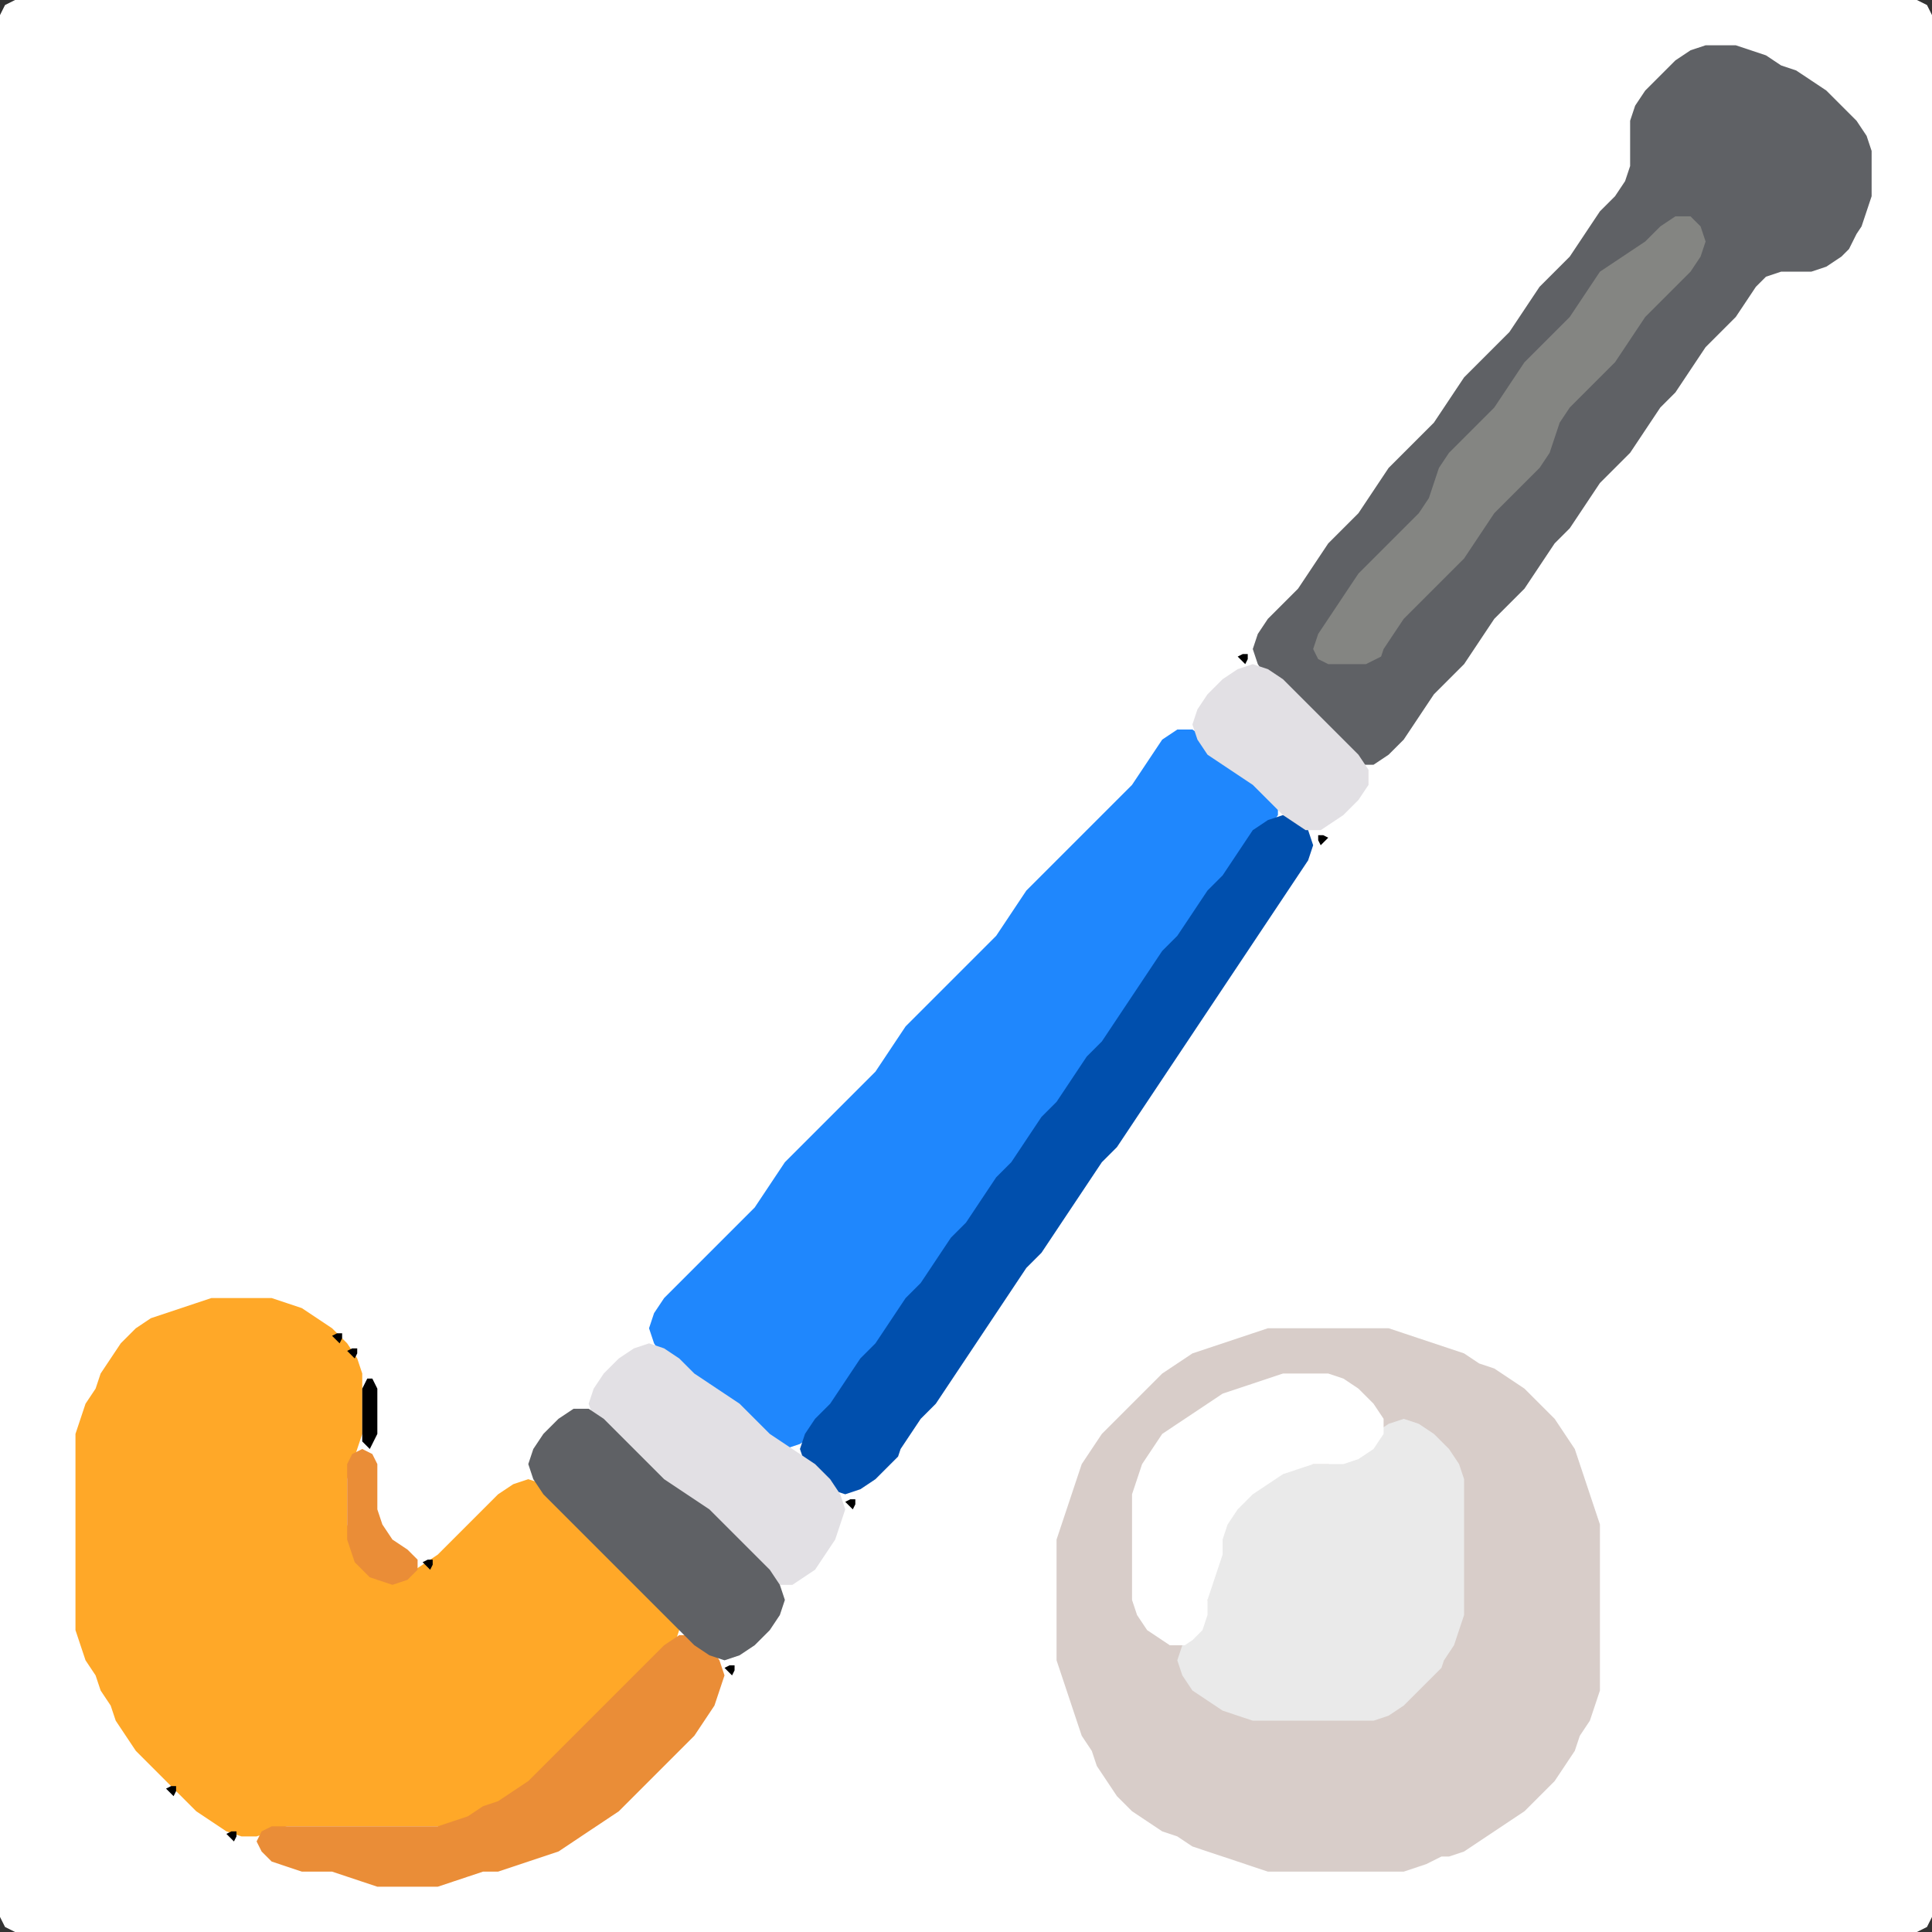 <?xml version="1.0" encoding="UTF-8" standalone="no"?>
<!DOCTYPE svg PUBLIC "-//W3C//DTD SVG 1.1//EN"
"http://www.w3.org/Graphics/SVG/1.1/DTD/svg11.dtd">
<svg width="128" height="128" xmlns="http://www.w3.org/2000/svg" version="1.1">
<rect width="100%" height="100%" fill="#333333" stroke="none"/>
<path d="M 88.5 128.0 L 89.0 128.0 L 90.0 128.0 L 91.0 128.0 L 92.0 128.0 L 93.0 128.0 L 94.0 128.0 L 95.0 128.0 L 96.0 128.0 L 97.0 128.0 L 98.0 128.0 L 99.0 128.0 L 100.0 128.0 L 101.0 128.0 L 102.0 128.0 L 103.0 128.0 L 104.0 128.0 L 105.0 128.0 L 106.0 128.0 L 107.0 128.0 L 108.0 128.0 L 109.0 128.0 L 110.0 128.0 L 111.0 128.0 L 112.0 128.0 L 113.0 128.0 L 114.0 128.0 L 115.0 128.0 L 116.0 128.0 L 117.0 128.0 L 118.0 128.0 L 119.0 128.0 L 120.0 128.0 L 121.0 128.0 L 122.0 128.0 L 123.0 128.0 L 124.0 128.0 L 125.0 128.0 L 126.0 128.0 L 127.0 128.0 L 127.667 127.667 L 128.0 127.0 L 128.0 126.0 L 128.0 125.0 L 128.0 124.0 L 128.0 123.0 L 128.0 122.0 L 128.0 121.0 L 128.0 120.0 L 128.0 119.0 L 128.0 118.0 L 128.0 117.0 L 128.0 116.0 L 128.0 115.0 L 128.0 114.0 L 128.0 113.0 L 128.0 112.0 L 128.0 111.0 L 128.0 110.0 L 128.0 109.0 L 128.0 108.0 L 128.0 107.0 L 128.0 106.0 L 128.0 105.0 L 128.0 104.0 L 128.0 103.0 L 128.0 102.0 L 128.0 101.0 L 128.0 100.0 L 128.0 99.0 L 128.0 98.0 L 128.0 97.0 L 128.0 96.0 L 128.0 95.0 L 128.0 94.0 L 128.0 93.0 L 128.0 92.0 L 128.0 91.0 L 128.0 90.0 L 128.0 89.0 L 128.0 88.0 L 128.0 87.0 L 128.0 86.0 L 128.0 85.0 L 128.0 84.0 L 128.0 83.0 L 128.0 82.0 L 128.0 81.0 L 128.0 80.0 L 128.0 79.0 L 128.0 78.0 L 128.0 77.0 L 128.0 76.0 L 128.0 75.0 L 128.0 74.0 L 128.0 73.0 L 128.0 72.0 L 128.0 71.0 L 128.0 70.0 L 128.0 69.0 L 128.0 68.0 L 128.0 67.0 L 128.0 66.0 L 128.0 65.0 L 128.0 64.0 L 128.0 63.0 L 128.0 62.0 L 128.0 61.0 L 128.0 60.0 L 128.0 59.0 L 128.0 58.0 L 128.0 57.0 L 128.0 56.0 L 128.0 55.0 L 128.0 54.0 L 128.0 53.0 L 128.0 52.0 L 128.0 51.0 L 128.0 50.0 L 128.0 49.0 L 128.0 48.0 L 128.0 47.0 L 128.0 46.0 L 128.0 45.0 L 128.0 44.0 L 128.0 43.0 L 128.0 42.0 L 128.0 41.0 L 128.0 40.0 L 128.0 39.0 L 128.0 38.0 L 128.0 37.0 L 128.0 36.0 L 128.0 35.0 L 128.0 34.0 L 128.0 33.0 L 128.0 32.0 L 128.0 31.0 L 128.0 30.0 L 128.0 29.0 L 128.0 28.0 L 128.0 27.0 L 128.0 26.0 L 128.0 25.0 L 128.0 24.0 L 128.0 23.0 L 128.0 22.0 L 128.0 21.0 L 128.0 20.0 L 128.0 19.0 L 128.0 18.0 L 128.0 17.0 L 128.0 16.0 L 128.0 15.0 L 128.0 14.0 L 128.0 13.0 L 128.0 12.0 L 128.0 11.0 L 128.0 10.0 L 128.0 9.0 L 128.0 8.0 L 128.0 7.0 L 128.0 6.0 L 128.0 5.0 L 128.0 4.0 L 128.0 3.0 L 128.0 2.0 L 128.0 1.0 L 127.667 0.333 L 127.0 0.0 L 126.0 0.0 L 125.0 0.0 L 124.0 0.0 L 123.0 0.0 L 122.0 0.0 L 121.0 0.0 L 120.0 0.0 L 119.0 0.0 L 118.0 0.0 L 117.0 0.0 L 116.0 0.0 L 115.0 0.0 L 114.0 0.0 L 113.0 0.0 L 112.0 0.0 L 111.0 0.0 L 110.0 0.0 L 109.0 0.0 L 108.0 0.0 L 107.0 0.0 L 106.0 0.0 L 105.0 0.0 L 104.0 0.0 L 103.0 0.0 L 102.0 0.0 L 101.0 0.0 L 100.0 0.0 L 99.0 0.0 L 98.0 0.0 L 97.0 0.0 L 96.0 0.0 L 95.0 0.0 L 94.0 0.0 L 93.0 0.0 L 92.0 0.0 L 91.0 0.0 L 90.0 0.0 L 89.0 0.0 L 88.0 0.0 L 87.0 0.0 L 86.0 0.0 L 85.0 0.0 L 84.0 0.0 L 83.0 0.0 L 82.0 0.0 L 81.0 0.0 L 80.0 0.0 L 79.0 0.0 L 78.0 0.0 L 77.0 0.0 L 76.0 0.0 L 75.0 0.0 L 74.0 0.0 L 73.0 0.0 L 72.0 0.0 L 71.0 0.0 L 70.0 0.0 L 69.0 0.0 L 68.0 0.0 L 67.0 0.0 L 66.0 0.0 L 65.0 0.0 L 64.0 0.0 L 63.0 0.0 L 62.0 0.0 L 61.0 0.0 L 60.0 0.0 L 59.0 0.0 L 58.0 0.0 L 57.0 0.0 L 56.0 0.0 L 55.0 0.0 L 54.0 0.0 L 53.0 0.0 L 52.0 0.0 L 51.0 0.0 L 50.0 0.0 L 49.0 0.0 L 48.0 0.0 L 47.0 0.0 L 46.0 0.0 L 45.0 0.0 L 44.0 0.0 L 43.0 0.0 L 42.0 0.0 L 41.0 0.0 L 40.0 0.0 L 39.0 0.0 L 38.0 0.0 L 37.0 0.0 L 36.0 0.0 L 35.0 0.0 L 34.0 0.0 L 33.0 0.0 L 32.0 0.0 L 31.0 0.0 L 30.0 0.0 L 29.0 0.0 L 28.0 0.0 L 27.0 0.0 L 26.0 0.0 L 25.0 0.0 L 24.0 0.0 L 23.0 0.0 L 22.0 0.0 L 21.0 0.0 L 20.0 0.0 L 19.0 0.0 L 18.0 0.0 L 17.0 0.0 L 16.0 0.0 L 15.0 0.0 L 14.0 0.0 L 13.0 0.0 L 12.0 0.0 L 11.0 0.0 L 10.0 0.0 L 9.0 0.0 L 8.0 0.0 L 7.0 0.0 L 6.0 0.0 L 5.0 0.0 L 4.0 0.0 L 3.0 0.0 L 2.0 0.0 L 1.0 0.0 L 0.333 0.333 L 0.0 1.0 L 0.0 2.0 L 0.0 3.0 L 0.0 4.0 L 0.0 5.0 L 0.0 6.0 L 0.0 7.0 L 0.0 8.0 L 0.0 9.0 L 0.0 10.0 L 0.0 11.0 L 0.0 12.0 L 0.0 13.0 L 0.0 14.0 L 0.0 15.0 L 0.0 16.0 L 0.0 17.0 L 0.0 18.0 L 0.0 19.0 L 0.0 20.0 L 0.0 21.0 L 0.0 22.0 L 0.0 23.0 L 0.0 24.0 L 0.0 25.0 L 0.0 26.0 L 0.0 27.0 L 0.0 28.0 L 0.0 29.0 L 0.0 30.0 L 0.0 31.0 L 0.0 32.0 L 0.0 33.0 L 0.0 34.0 L 0.0 35.0 L 0.0 36.0 L 0.0 37.0 L 0.0 38.0 L 0.0 39.0 L 0.0 40.0 L 0.0 41.0 L 0.0 42.0 L 0.0 43.0 L 0.0 44.0 L 0.0 45.0 L 0.0 46.0 L 0.0 47.0 L 0.0 48.0 L 0.0 49.0 L 0.0 50.0 L 0.0 51.0 L 0.0 52.0 L 0.0 53.0 L 0.0 54.0 L 0.0 55.0 L 0.0 56.0 L 0.0 57.0 L 0.0 58.0 L 0.0 59.0 L 0.0 60.0 L 0.0 61.0 L 0.0 62.0 L 0.0 63.0 L 0.0 64.0 L 0.0 65.0 L 0.0 66.0 L 0.0 67.0 L 0.0 68.0 L 0.0 69.0 L 0.0 70.0 L 0.0 71.0 L 0.0 72.0 L 0.0 73.0 L 0.0 74.0 L 0.0 75.0 L 0.0 76.0 L 0.0 77.0 L 0.0 78.0 L 0.0 79.0 L 0.0 80.0 L 0.0 81.0 L 0.0 82.0 L 0.0 83.0 L 0.0 84.0 L 0.0 85.0 L 0.0 86.0 L 0.0 87.0 L 0.0 88.0 L 0.0 89.0 L 0.0 90.0 L 0.0 91.0 L 0.0 92.0 L 0.0 93.0 L 0.0 94.0 L 0.0 95.0 L 0.0 96.0 L 0.0 97.0 L 0.0 98.0 L 0.0 99.0 L 0.0 100.0 L 0.0 101.0 L 0.0 102.0 L 0.0 103.0 L 0.0 104.0 L 0.0 105.0 L 0.0 106.0 L 0.0 107.0 L 0.0 108.0 L 0.0 109.0 L 0.0 110.0 L 0.0 111.0 L 0.0 112.0 L 0.0 113.0 L 0.0 114.0 L 0.0 115.0 L 0.0 116.0 L 0.0 117.0 L 0.0 118.0 L 0.0 119.0 L 0.0 120.0 L 0.0 121.0 L 0.0 122.0 L 0.0 123.0 L 0.0 124.0 L 0.0 125.0 L 0.0 126.0 L 0.0 127.0 L 0.333 127.667 L 1.0 128.0 L 2.0 128.0 L 3.0 128.0 L 4.0 128.0 L 5.0 128.0 L 6.0 128.0 L 7.0 128.0 L 8.0 128.0 L 9.0 128.0 L 10.0 128.0 L 11.0 128.0 L 12.0 128.0 L 13.0 128.0 L 14.0 128.0 L 15.0 128.0 L 16.0 128.0 L 17.0 128.0 L 18.0 128.0 L 19.0 128.0 L 20.0 128.0 L 21.0 128.0 L 22.0 128.0 L 23.0 128.0 L 24.0 128.0 L 25.0 128.0 L 26.0 128.0 L 27.0 128.0 L 28.0 128.0 L 29.0 128.0 L 30.0 128.0 L 31.0 128.0 L 32.0 128.0 L 33.0 128.0 L 34.0 128.0 L 35.0 128.0 L 36.0 128.0 L 37.0 128.0 L 38.0 128.0 L 39.0 128.0 L 40.0 128.0 L 41.0 128.0 L 42.0 128.0 L 43.0 128.0 L 44.0 128.0 L 45.0 128.0 L 46.0 128.0 L 47.0 128.0 L 48.0 128.0 L 49.0 128.0 L 50.0 128.0 L 51.0 128.0 L 52.0 128.0 L 53.0 128.0 L 54.0 128.0 L 55.0 128.0 L 56.0 128.0 L 57.0 128.0 L 58.0 128.0 L 59.0 128.0 L 60.0 128.0 L 61.0 128.0 L 62.0 128.0 L 63.0 128.0 L 64.0 128.0 L 65.0 128.0 L 66.0 128.0 L 67.0 128.0 L 68.0 128.0 L 69.0 128.0 L 70.0 128.0 L 71.0 128.0 L 72.0 128.0 L 73.0 128.0 L 74.0 128.0 L 75.0 128.0 L 76.0 128.0 L 77.0 128.0 L 78.0 128.0 L 79.0 128.0 L 80.0 128.0 L 81.0 128.0 L 82.0 128.0 L 83.0 128.0 L 84.0 128.0 L 85.0 128.0 L 86.0 128.0 L 87.0 128.0 L 87.5 128.0 Z" stroke="none" fill="rgb(255,255,255)" />
<path d="M 95.5 123.0 L 96.0 123.0 L 97.0 122.667 L 98.0 122.0 L 99.0 121.333 L 100.0 120.667 L 101.0 120.0 L 102.0 119.0 L 103.0 118.0 L 103.667 117.0 L 104.333 116.0 L 104.667 115.0 L 105.333 114.0 L 105.667 113.0 L 106.0 112.0 L 106.0 111.0 L 106.0 110.0 L 106.0 109.0 L 106.0 108.0 L 106.0 107.0 L 106.0 106.0 L 106.0 105.0 L 106.0 104.0 L 106.0 103.0 L 106.0 102.0 L 106.0 101.0 L 105.667 100.0 L 105.333 99.0 L 105.0 98.0 L 104.667 97.0 L 104.333 96.0 L 103.667 95.0 L 103.0 94.0 L 102.0 93.0 L 101.0 92.0 L 100.0 91.333 L 99.0 90.667 L 98.0 90.333 L 97.0 89.667 L 96.0 89.333 L 95.0 89.0 L 94.0 88.667 L 93.0 88.333 L 92.0 88.0 L 91.0 88.0 L 90.0 88.0 L 89.0 88.0 L 88.0 88.0 L 87.0 88.0 L 86.0 88.0 L 85.0 88.0 L 84.0 88.0 L 83.0 88.333 L 82.0 88.667 L 81.0 89.0 L 80.0 89.333 L 79.0 89.667 L 78.0 90.333 L 77.0 91.0 L 76.0 92.0 L 75.0 93.0 L 74.0 94.0 L 73.0 95.0 L 72.333 96.0 L 71.667 97.0 L 71.333 98.0 L 71.0 99.0 L 70.667 100.0 L 70.333 101.0 L 70.0 102.0 L 70.0 103.0 L 70.0 104.0 L 70.0 105.0 L 70.0 106.0 L 70.0 107.0 L 70.0 108.0 L 70.0 109.0 L 70.0 110.0 L 70.333 111.0 L 70.667 112.0 L 71.0 113.0 L 71.333 114.0 L 71.667 115.0 L 72.333 116.0 L 72.667 117.0 L 73.333 118.0 L 74.0 119.0 L 75.0 120.0 L 76.0 120.667 L 77.0 121.333 L 78.0 121.667 L 79.0 122.333 L 80.0 122.667 L 81.0 123.0 L 82.0 123.333 L 83.0 123.667 L 84.0 124.0 L 85.0 124.0 L 86.0 124.0 L 87.0 124.0 L 88.0 124.0 L 89.0 124.0 L 90.0 124.0 L 91.0 124.0 L 92.0 124.0 L 93.0 124.0 L 94.0 123.667 L 94.5 123.5 Z" stroke="none" fill="rgb(216,205,201)" />
<path d="M 24.5 121.0 L 25.0 121.0 L 26.0 121.0 L 27.0 121.0 L 28.0 121.0 L 29.0 121.0 L 30.0 121.0 L 31.0 120.667 L 32.0 120.333 L 33.0 119.667 L 34.0 119.333 L 35.0 118.667 L 36.0 118.0 L 37.0 117.0 L 38.0 116.0 L 39.0 115.0 L 40.0 114.0 L 41.0 113.0 L 42.0 112.0 L 43.0 111.0 L 44.0 110.0 L 44.667 109.0 L 45.0 108.0 L 44.667 107.0 L 44.0 106.0 L 43.0 105.0 L 42.0 104.0 L 41.0 103.0 L 40.0 102.0 L 39.0 101.0 L 38.0 100.0 L 37.0 99.0 L 36.0 98.333 L 35.0 98.0 L 34.0 98.333 L 33.0 99.0 L 32.0 100.0 L 31.0 101.0 L 30.0 102.0 L 29.0 103.0 L 28.0 103.667 L 27.0 104.333 L 26.0 104.333 L 25.0 104.0 L 24.0 103.0 L 23.333 102.0 L 23.0 101.0 L 23.0 100.0 L 23.0 99.0 L 23.0 98.0 L 23.333 97.0 L 23.667 96.0 L 24.0 95.0 L 24.0 94.0 L 24.0 93.0 L 24.0 92.0 L 24.0 91.0 L 23.667 90.0 L 23.0 89.0 L 22.0 88.0 L 21.0 87.333 L 20.0 86.667 L 19.0 86.333 L 18.0 86.0 L 17.0 86.0 L 16.0 86.0 L 15.0 86.0 L 14.0 86.0 L 13.0 86.333 L 12.0 86.667 L 11.0 87.0 L 10.0 87.333 L 9.0 88.0 L 8.0 89.0 L 7.333 90.0 L 6.667 91.0 L 6.333 92.0 L 5.667 93.0 L 5.333 94.0 L 5.0 95.0 L 5.0 96.0 L 5.0 97.0 L 5.0 98.0 L 5.0 99.0 L 5.0 100.0 L 5.0 101.0 L 5.0 102.0 L 5.0 103.0 L 5.0 104.0 L 5.0 105.0 L 5.0 106.0 L 5.0 107.0 L 5.0 108.0 L 5.333 109.0 L 5.667 110.0 L 6.333 111.0 L 6.667 112.0 L 7.333 113.0 L 7.667 114.0 L 8.333 115.0 L 9.0 116.0 L 10.0 117.0 L 11.0 118.0 L 12.0 119.0 L 13.0 120.0 L 14.0 120.667 L 15.0 121.333 L 16.0 121.667 L 17.0 121.667 L 18.0 121.333 L 19.0 121.0 L 20.0 121.0 L 21.0 121.0 L 22.0 121.0 L 23.0 121.0 L 23.5 121.0 Z" stroke="none" fill="rgb(255,168,40)" />
<path d="M 123.0 15.5 L 123.333 15.0 L 123.667 14.0 L 124.0 13.0 L 124.0 12.0 L 124.0 11.0 L 124.0 10.0 L 123.667 9.0 L 123.0 8.0 L 122.0 7.0 L 121.0 6.0 L 120.0 5.333 L 119.0 4.667 L 118.0 4.333 L 117.0 3.667 L 116.0 3.333 L 115.0 3.0 L 114.0 3.0 L 113.0 3.0 L 112.0 3.333 L 111.0 4.0 L 110.0 5.0 L 109.0 6.0 L 108.333 7.0 L 108.0 8.0 L 108.0 9.0 L 108.0 10.0 L 108.0 11.0 L 107.667 12.0 L 107.0 13.0 L 106.0 14.0 L 105.333 15.0 L 104.667 16.0 L 104.0 17.0 L 103.0 18.0 L 102.0 19.0 L 101.333 20.0 L 100.667 21.0 L 100.0 22.0 L 99.0 23.0 L 98.0 24.0 L 97.0 25.0 L 96.333 26.0 L 95.667 27.0 L 95.0 28.0 L 94.0 29.0 L 93.0 30.0 L 92.0 31.0 L 91.333 32.0 L 90.667 33.0 L 90.0 34.0 L 89.0 35.0 L 88.0 36.0 L 87.333 37.0 L 86.667 38.0 L 86.0 39.0 L 85.0 40.0 L 84.0 41.0 L 83.333 42.0 L 83.0 43.0 L 83.333 44.0 L 84.0 45.0 L 85.0 46.0 L 86.0 47.0 L 87.0 48.0 L 88.0 49.0 L 89.0 50.0 L 90.0 50.667 L 91.0 50.667 L 92.0 50.0 L 93.0 49.0 L 93.667 48.0 L 94.333 47.0 L 95.0 46.0 L 96.0 45.0 L 97.0 44.0 L 97.667 43.0 L 98.333 42.0 L 99.0 41.0 L 100.0 40.0 L 101.0 39.0 L 101.667 38.0 L 102.333 37.0 L 103.0 36.0 L 104.0 35.0 L 104.667 34.0 L 105.333 33.0 L 106.0 32.0 L 107.0 31.0 L 108.0 30.0 L 108.667 29.0 L 109.333 28.0 L 110.0 27.0 L 111.0 26.0 L 111.667 25.0 L 112.333 24.0 L 113.0 23.0 L 114.0 22.0 L 115.0 21.0 L 115.667 20.0 L 116.333 19.0 L 117.0 18.333 L 118.0 18.0 L 119.0 18.0 L 120.0 18.0 L 121.0 17.667 L 122.0 17.0 L 122.5 16.5 Z" stroke="none" fill="rgb(95,97,101)" />
<path d="M 59.0 88.5 L 59.333 88.0 L 60.0 87.0 L 61.0 86.0 L 61.667 85.0 L 62.333 84.0 L 63.0 83.0 L 64.0 82.0 L 64.667 81.0 L 65.333 80.0 L 66.0 79.0 L 67.0 78.0 L 67.667 77.0 L 68.333 76.0 L 69.0 75.0 L 70.0 74.0 L 70.667 73.0 L 71.333 72.0 L 72.0 71.0 L 73.0 70.0 L 73.667 69.0 L 74.333 68.0 L 75.0 67.0 L 75.667 66.0 L 76.333 65.0 L 77.0 64.0 L 78.0 63.0 L 78.667 62.0 L 79.333 61.0 L 80.0 60.0 L 81.0 59.0 L 81.667 58.0 L 82.333 57.0 L 83.0 56.0 L 84.0 55.0 L 84.667 54.0 L 84.667 53.0 L 84.0 52.0 L 83.0 51.333 L 82.0 50.667 L 81.0 50.0 L 80.0 49.0 L 79.0 48.333 L 78.0 48.333 L 77.0 49.0 L 76.333 50.0 L 75.667 51.0 L 75.0 52.0 L 74.0 53.0 L 73.0 54.0 L 72.0 55.0 L 71.0 56.0 L 70.0 57.0 L 69.0 58.0 L 68.0 59.0 L 67.333 60.0 L 66.667 61.0 L 66.0 62.0 L 65.0 63.0 L 64.0 64.0 L 63.0 65.0 L 62.0 66.0 L 61.0 67.0 L 60.0 68.0 L 59.333 69.0 L 58.667 70.0 L 58.0 71.0 L 57.0 72.0 L 56.0 73.0 L 55.0 74.0 L 54.0 75.0 L 53.0 76.0 L 52.0 77.0 L 51.333 78.0 L 50.667 79.0 L 50.0 80.0 L 49.0 81.0 L 48.0 82.0 L 47.0 83.0 L 46.0 84.0 L 45.0 85.0 L 44.0 86.0 L 43.333 87.0 L 43.0 88.0 L 43.333 89.0 L 44.0 90.0 L 45.0 91.0 L 46.0 91.667 L 47.0 92.333 L 48.0 93.0 L 49.0 94.0 L 50.0 95.0 L 51.0 95.667 L 52.0 96.0 L 53.0 95.667 L 54.0 95.0 L 55.0 94.0 L 55.667 93.0 L 56.333 92.0 L 57.0 91.0 L 58.0 90.0 L 58.5 89.5 Z" stroke="none" fill="rgb(31,135,253)" />
<path d="M 59.5 96.5 L 59.667 96.0 L 60.333 95.0 L 61.0 94.0 L 62.0 93.0 L 62.667 92.0 L 63.333 91.0 L 64.0 90.0 L 64.667 89.0 L 65.333 88.0 L 66.0 87.0 L 66.667 86.0 L 67.333 85.0 L 68.0 84.0 L 69.0 83.0 L 69.667 82.0 L 70.333 81.0 L 71.0 80.0 L 71.667 79.0 L 72.333 78.0 L 73.0 77.0 L 74.0 76.0 L 74.667 75.0 L 75.333 74.0 L 76.0 73.0 L 76.667 72.0 L 77.333 71.0 L 78.0 70.0 L 78.667 69.0 L 79.333 68.0 L 80.0 67.0 L 80.667 66.0 L 81.333 65.0 L 82.0 64.0 L 82.667 63.0 L 83.333 62.0 L 84.0 61.0 L 84.667 60.0 L 85.333 59.0 L 86.0 58.0 L 86.667 57.0 L 87.0 56.0 L 86.667 55.0 L 86.0 54.333 L 85.0 54.0 L 84.0 54.333 L 83.0 55.0 L 82.333 56.0 L 81.667 57.0 L 81.0 58.0 L 80.0 59.0 L 79.333 60.0 L 78.667 61.0 L 78.0 62.0 L 77.0 63.0 L 76.333 64.0 L 75.667 65.0 L 75.0 66.0 L 74.333 67.0 L 73.667 68.0 L 73.0 69.0 L 72.0 70.0 L 71.333 71.0 L 70.667 72.0 L 70.0 73.0 L 69.0 74.0 L 68.333 75.0 L 67.667 76.0 L 67.0 77.0 L 66.0 78.0 L 65.333 79.0 L 64.667 80.0 L 64.0 81.0 L 63.0 82.0 L 62.333 83.0 L 61.667 84.0 L 61.0 85.0 L 60.0 86.0 L 59.333 87.0 L 58.667 88.0 L 58.0 89.0 L 57.0 90.0 L 56.333 91.0 L 55.667 92.0 L 55.0 93.0 L 54.0 94.0 L 53.333 95.0 L 53.0 96.0 L 53.333 97.0 L 54.0 98.0 L 55.0 98.667 L 56.0 99.0 L 57.0 98.667 L 58.0 98.0 L 58.5 97.5 Z" stroke="none" fill="rgb(0,79,173)" />
<path d="M 95.5 110.5 L 95.667 110.0 L 96.333 109.0 L 96.667 108.0 L 97.0 107.0 L 97.0 106.0 L 97.0 105.0 L 97.0 104.0 L 97.0 103.0 L 97.0 102.0 L 97.0 101.0 L 97.0 100.0 L 97.0 99.0 L 97.0 98.0 L 96.667 97.0 L 96.0 96.0 L 95.0 95.0 L 94.0 94.333 L 93.0 94.0 L 92.0 94.333 L 91.0 95.0 L 90.0 96.0 L 89.0 96.667 L 88.0 97.0 L 87.0 97.0 L 86.0 97.0 L 85.0 97.333 L 84.0 97.667 L 83.0 98.333 L 82.0 99.0 L 81.333 100.0 L 81.0 101.0 L 81.0 102.0 L 80.667 103.0 L 80.333 104.0 L 80.0 105.0 L 80.0 106.0 L 79.667 107.0 L 79.0 108.0 L 78.333 109.0 L 78.0 110.0 L 78.333 111.0 L 79.0 112.0 L 80.0 112.667 L 81.0 113.333 L 82.0 113.667 L 83.0 114.0 L 84.0 114.0 L 85.0 114.0 L 86.0 114.0 L 87.0 114.0 L 88.0 114.0 L 89.0 114.0 L 90.0 114.0 L 91.0 114.0 L 92.0 113.667 L 93.0 113.0 L 94.0 112.0 L 94.5 111.5 Z" stroke="none" fill="rgb(234,234,234)" />
<path d="M 91.5 43.5 L 91.667 43.0 L 92.333 42.0 L 93.0 41.0 L 94.0 40.0 L 95.0 39.0 L 96.0 38.0 L 97.0 37.0 L 97.667 36.0 L 98.333 35.0 L 99.0 34.0 L 100.0 33.0 L 101.0 32.0 L 102.0 31.0 L 102.667 30.0 L 103.0 29.0 L 103.333 28.0 L 104.0 27.0 L 105.0 26.0 L 106.0 25.0 L 107.0 24.0 L 107.667 23.0 L 108.333 22.0 L 109.0 21.0 L 110.0 20.0 L 111.0 19.0 L 112.0 18.0 L 112.667 17.0 L 113.0 16.0 L 112.667 15.0 L 112.0 14.333 L 111.0 14.333 L 110.0 15.0 L 109.0 16.0 L 108.0 16.667 L 107.0 17.333 L 106.0 18.0 L 105.333 19.0 L 104.667 20.0 L 104.0 21.0 L 103.0 22.0 L 102.0 23.0 L 101.0 24.0 L 100.333 25.0 L 99.667 26.0 L 99.0 27.0 L 98.0 28.0 L 97.0 29.0 L 96.0 30.0 L 95.333 31.0 L 95.0 32.0 L 94.667 33.0 L 94.0 34.0 L 93.0 35.0 L 92.0 36.0 L 91.0 37.0 L 90.0 38.0 L 89.333 39.0 L 88.667 40.0 L 88.0 41.0 L 87.333 42.0 L 87.0 43.0 L 87.333 43.667 L 88.0 44.0 L 89.0 44.0 L 90.0 44.0 L 90.5 44.0 Z" stroke="none" fill="rgb(132,133,130)" />
<path d="M 43.5 117.5 L 44.0 117.0 L 45.0 116.0 L 46.0 115.0 L 46.667 114.0 L 47.333 113.0 L 47.667 112.0 L 48.0 111.0 L 47.667 110.0 L 47.0 109.0 L 46.0 108.333 L 45.0 108.333 L 44.0 109.0 L 43.0 110.0 L 42.0 111.0 L 41.0 112.0 L 40.0 113.0 L 39.0 114.0 L 38.0 115.0 L 37.0 116.0 L 36.0 117.0 L 35.0 118.0 L 34.0 118.667 L 33.0 119.333 L 32.0 119.667 L 31.0 120.333 L 30.0 120.667 L 29.0 121.0 L 28.0 121.0 L 27.0 121.0 L 26.0 121.0 L 25.0 121.0 L 24.0 121.0 L 23.0 121.0 L 22.0 121.0 L 21.0 121.0 L 20.0 121.0 L 19.0 121.0 L 18.0 121.0 L 17.333 121.333 L 17.0 122.0 L 17.333 122.667 L 18.0 123.333 L 19.0 123.667 L 20.0 124.0 L 21.0 124.0 L 22.0 124.0 L 23.0 124.333 L 24.0 124.667 L 25.0 125.0 L 26.0 125.0 L 27.0 125.0 L 28.0 125.0 L 29.0 125.0 L 30.0 124.667 L 31.0 124.333 L 32.0 124.0 L 33.0 124.0 L 34.0 123.667 L 35.0 123.333 L 36.0 123.0 L 37.0 122.667 L 38.0 122.0 L 39.0 121.333 L 40.0 120.667 L 41.0 120.0 L 42.0 119.0 L 42.5 118.5 Z" stroke="none" fill="rgb(234,141,55)" />
<path d="M 78.5 109.0 L 79.0 108.667 L 79.667 108.0 L 80.0 107.0 L 80.0 106.0 L 80.333 105.0 L 80.667 104.0 L 81.0 103.0 L 81.0 102.0 L 81.333 101.0 L 82.0 100.0 L 83.0 99.0 L 84.0 98.333 L 85.0 97.667 L 86.0 97.333 L 87.0 97.0 L 88.0 97.0 L 89.0 97.0 L 90.0 96.667 L 91.0 96.0 L 91.667 95.0 L 91.667 94.0 L 91.0 93.0 L 90.0 92.0 L 89.0 91.333 L 88.0 91.0 L 87.0 91.0 L 86.0 91.0 L 85.0 91.0 L 84.0 91.333 L 83.0 91.667 L 82.0 92.0 L 81.0 92.333 L 80.0 93.0 L 79.0 93.667 L 78.0 94.333 L 77.0 95.0 L 76.333 96.0 L 75.667 97.0 L 75.333 98.0 L 75.0 99.0 L 75.0 100.0 L 75.0 101.0 L 75.0 102.0 L 75.0 103.0 L 75.0 104.0 L 75.0 105.0 L 75.0 106.0 L 75.333 107.0 L 76.0 108.0 L 77.0 108.667 L 77.5 109.0 Z" stroke="none" fill="rgb(255,255,255)" />
<path d="M 52.5 105.0 L 53.0 104.667 L 54.0 104.0 L 54.667 103.0 L 55.333 102.0 L 55.667 101.0 L 56.0 100.0 L 55.667 99.0 L 55.0 98.0 L 54.0 97.0 L 53.0 96.333 L 52.0 95.667 L 51.0 95.0 L 50.0 94.0 L 49.0 93.0 L 48.0 92.333 L 47.0 91.667 L 46.0 91.0 L 45.0 90.0 L 44.0 89.333 L 43.0 89.0 L 42.0 89.333 L 41.0 90.0 L 40.0 91.0 L 39.333 92.0 L 39.0 93.0 L 39.333 94.0 L 40.0 95.0 L 41.0 96.0 L 42.0 97.0 L 43.0 98.0 L 44.0 98.667 L 45.0 99.333 L 46.0 100.0 L 47.0 101.0 L 48.0 102.0 L 49.0 103.0 L 50.0 104.0 L 51.0 104.667 L 51.5 105.0 Z" stroke="none" fill="rgb(226,224,228)" />
<path d="M 43.5 106.5 L 44.0 107.0 L 45.0 108.0 L 46.0 109.0 L 47.0 109.667 L 48.0 110.0 L 49.0 109.667 L 50.0 109.0 L 51.0 108.0 L 51.667 107.0 L 52.0 106.0 L 51.667 105.0 L 51.0 104.0 L 50.0 103.0 L 49.0 102.0 L 48.0 101.0 L 47.0 100.0 L 46.0 99.333 L 45.0 98.667 L 44.0 98.0 L 43.0 97.0 L 42.0 96.0 L 41.0 95.0 L 40.0 94.0 L 39.0 93.333 L 38.0 93.333 L 37.0 94.0 L 36.0 95.0 L 35.333 96.0 L 35.0 97.0 L 35.333 98.0 L 36.0 99.0 L 37.0 100.0 L 38.0 101.0 L 39.0 102.0 L 40.0 103.0 L 41.0 104.0 L 42.0 105.0 L 42.5 105.5 Z" stroke="none" fill="rgb(95,97,101)" />
<path d="M 87.5 55.0 L 88.0 54.667 L 89.0 54.0 L 90.0 53.0 L 90.667 52.0 L 90.667 51.0 L 90.0 50.0 L 89.0 49.0 L 88.0 48.0 L 87.0 47.0 L 86.0 46.0 L 85.0 45.0 L 84.0 44.333 L 83.0 44.0 L 82.0 44.333 L 81.0 45.0 L 80.0 46.0 L 79.333 47.0 L 79.0 48.0 L 79.333 49.0 L 80.0 50.0 L 81.0 50.667 L 82.0 51.333 L 83.0 52.0 L 84.0 53.0 L 85.0 54.0 L 86.0 54.667 L 86.5 55.0 Z" stroke="none" fill="rgb(226,224,228)" />
<path d="M 24.5 104.5 L 25.0 104.667 L 26.0 105.0 L 27.0 104.667 L 27.667 104.0 L 27.667 103.333 L 27.0 102.667 L 26.0 102.0 L 25.333 101.0 L 25.0 100.0 L 25.0 99.0 L 25.0 98.0 L 25.0 97.0 L 24.667 96.333 L 24.0 96.0 L 23.333 96.333 L 23.0 97.0 L 23.0 98.0 L 23.0 99.0 L 23.0 100.0 L 23.0 101.0 L 23.0 102.0 L 23.333 103.0 L 23.5 103.5 Z" stroke="none" fill="rgb(234,141,55)" />
<path d="M 24.5 96.0 L 24.667 95.667 L 25.0 95.0 L 25.0 94.0 L 25.0 93.0 L 25.0 92.0 L 24.667 91.333 L 24.333 91.333 L 24.0 92.0 L 24.0 93.0 L 24.0 94.0 L 24.0 95.0 L 24.0 95.5 Z" stroke="none" fill="rgb(0,0,0)" />
<path d="M 82.5 44.0 L 82.667 43.667 L 82.667 43.333 L 82.333 43.333 L 82.0 43.5 Z" stroke="none" fill="rgb(0,0,0)" />
<path d="M 88.0 55.5 L 87.667 55.333 L 87.333 55.333 L 87.333 55.667 L 87.5 56.0 Z" stroke="none" fill="rgb(0,0,0)" />
<path d="M 22.5 89.0 L 22.667 88.667 L 22.667 88.333 L 22.333 88.333 L 22.0 88.5 Z" stroke="none" fill="rgb(0,0,0)" />
<path d="M 23.5 90.0 L 23.667 89.667 L 23.667 89.333 L 23.333 89.333 L 23.0 89.5 Z" stroke="none" fill="rgb(0,0,0)" />
<path d="M 56.5 100.0 L 56.667 99.667 L 56.667 99.333 L 56.333 99.333 L 56.0 99.5 Z" stroke="none" fill="rgb(0,0,0)" />
<path d="M 28.5 104.0 L 28.667 103.667 L 28.667 103.333 L 28.333 103.333 L 28.0 103.5 Z" stroke="none" fill="rgb(0,0,0)" />
<path d="M 48.5 111.0 L 48.667 110.667 L 48.667 110.333 L 48.333 110.333 L 48.0 110.5 Z" stroke="none" fill="rgb(0,0,0)" />
<path d="M 11.5 119.0 L 11.667 118.667 L 11.667 118.333 L 11.333 118.333 L 11.0 118.5 Z" stroke="none" fill="rgb(0,0,0)" />
<path d="M 15.5 122.0 L 15.667 121.667 L 15.667 121.333 L 15.333 121.333 L 15.0 121.5 Z" stroke="none" fill="rgb(0,0,0)" />
</svg>
